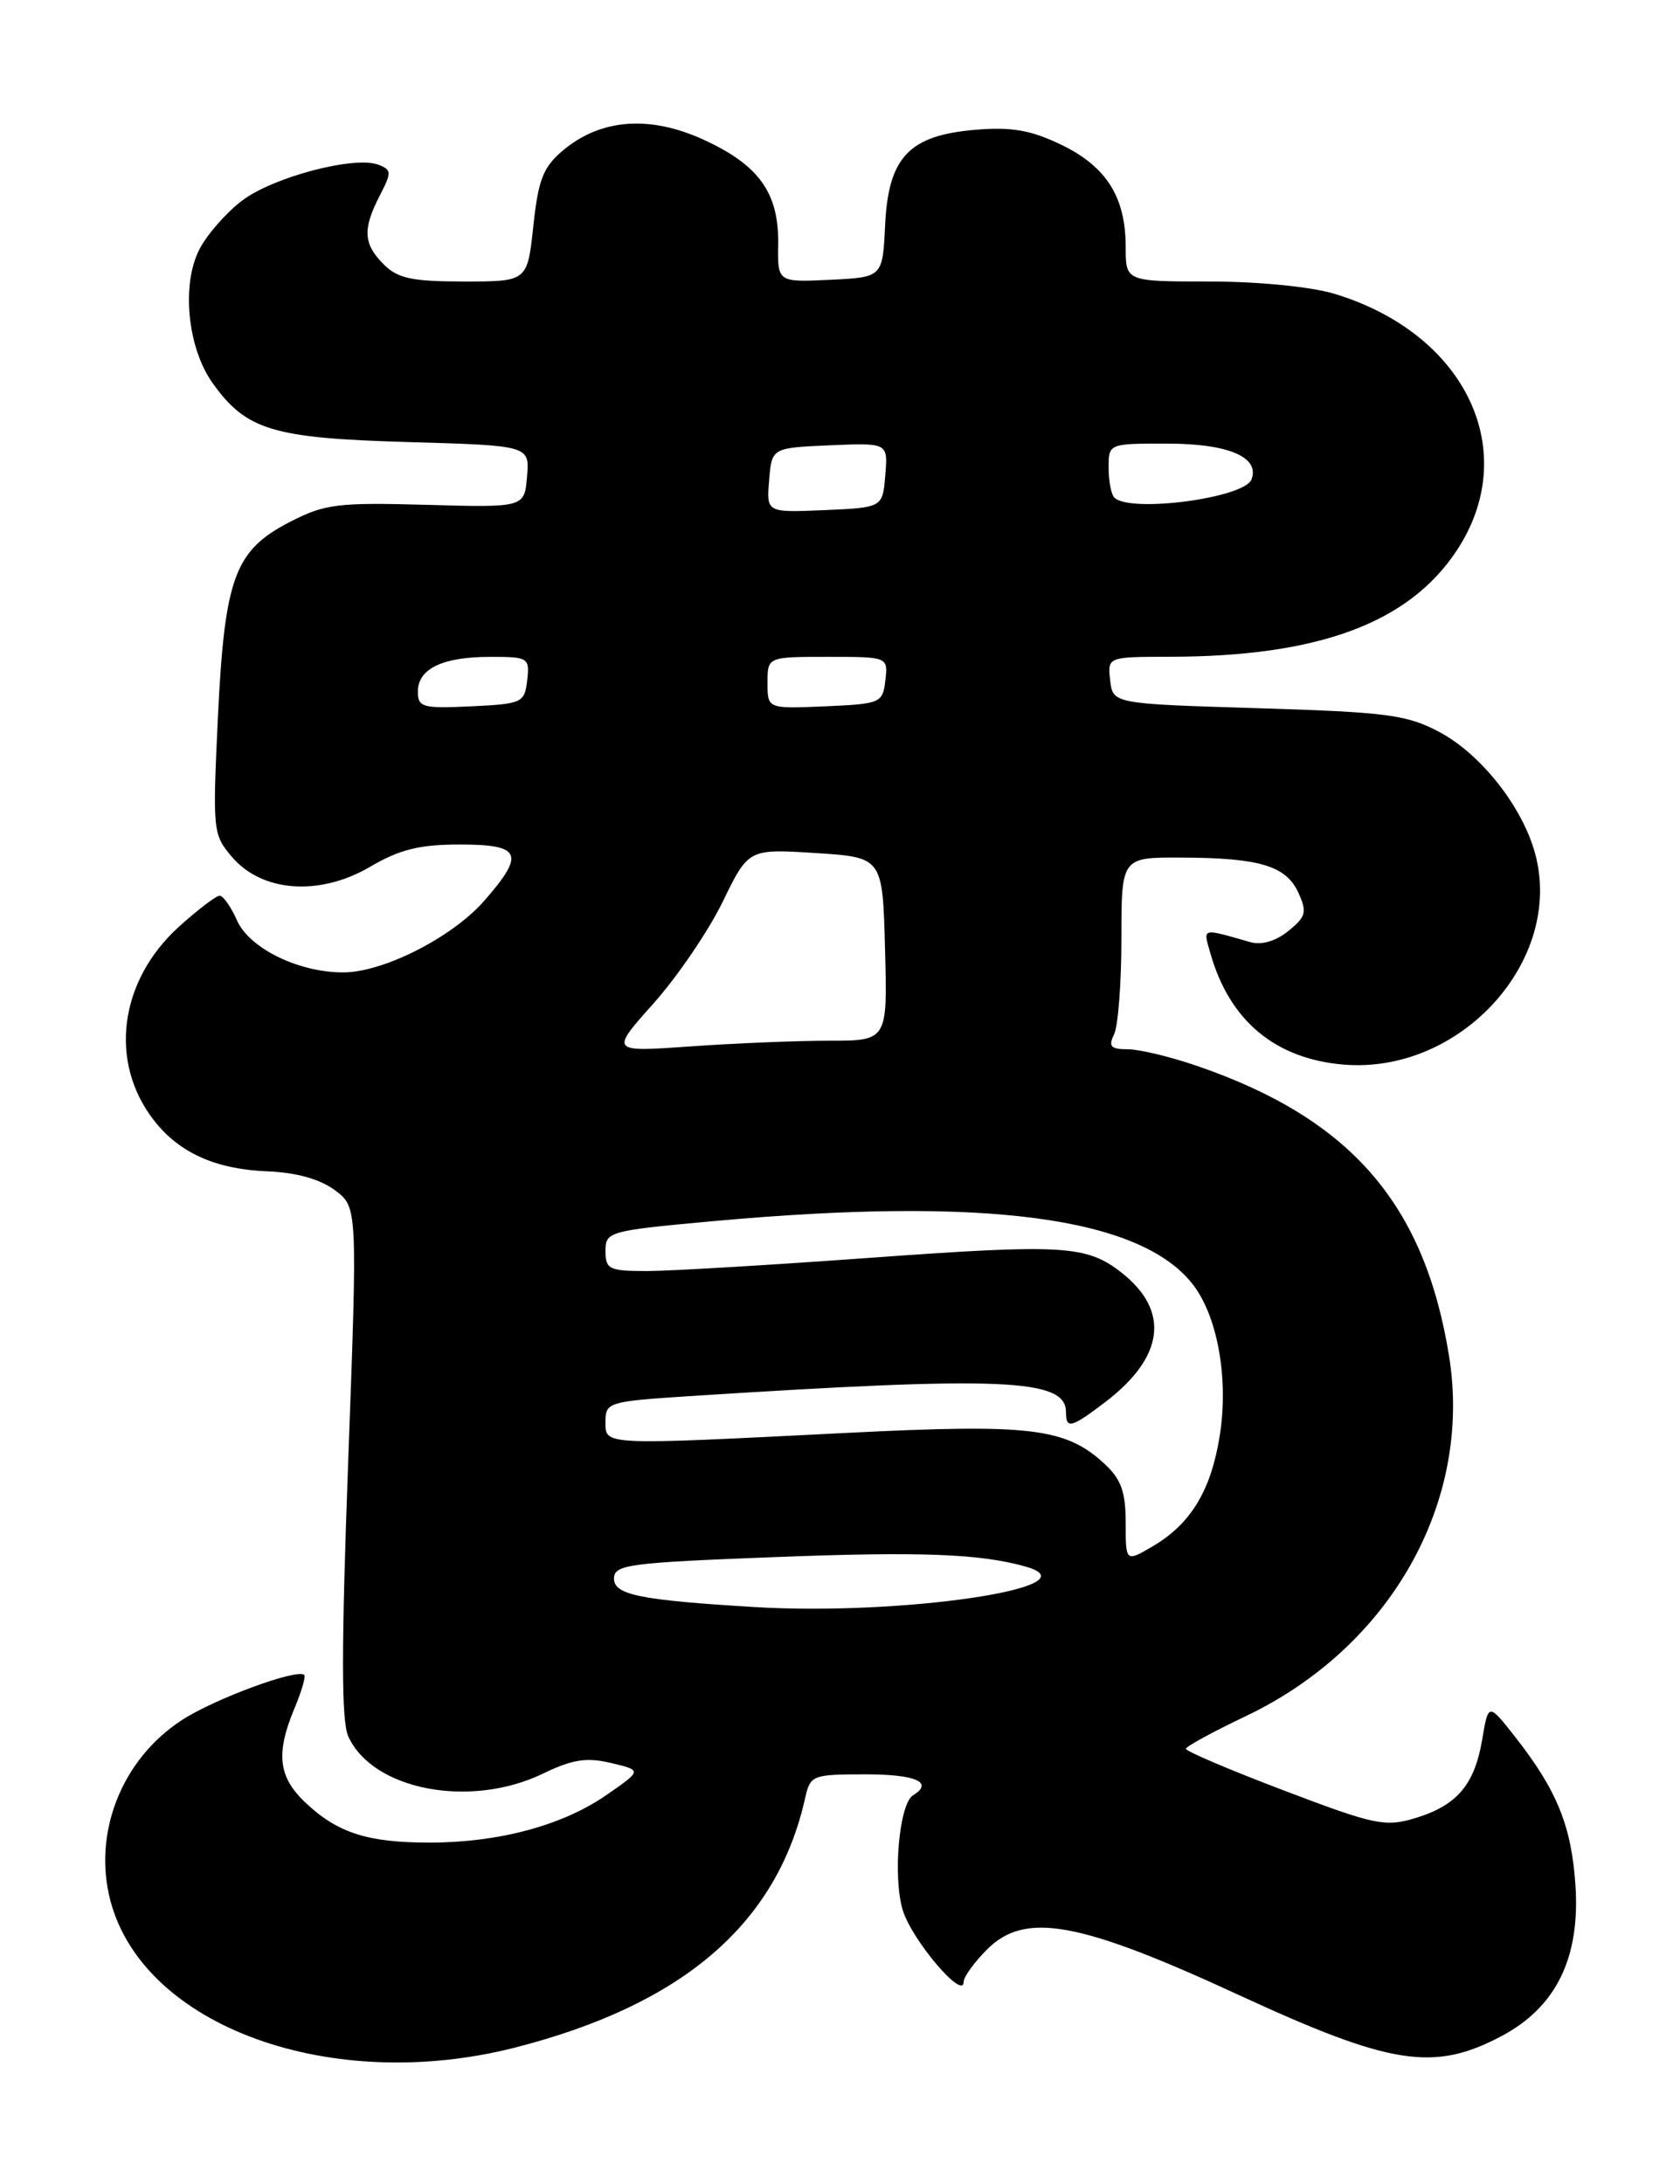 <?xml version="1.0" encoding="UTF-8" standalone="no"?>
<!DOCTYPE svg PUBLIC "-//W3C//DTD SVG 1.1//EN" "http://www.w3.org/Graphics/SVG/1.1/DTD/svg11.dtd" >
<svg xmlns="http://www.w3.org/2000/svg" xmlns:xlink="http://www.w3.org/1999/xlink" version="1.1" viewBox="0 0 197 256">
 <g >
 <path fill="currentColor"
d=" M 60.43 240.02 C 80.12 234.98 91.13 225.50 94.42 210.75 C 95.02 208.10 95.26 208.00 101.52 208.00 C 107.41 208.00 109.53 208.94 107.06 210.46 C 105.44 211.46 104.68 219.98 105.85 223.89 C 106.89 227.38 113.00 234.58 113.00 232.32 C 113.00 231.75 114.24 230.03 115.75 228.52 C 120.21 224.06 126.55 225.21 145.36 233.91 C 163.09 242.09 168.13 242.88 176.04 238.70 C 182.47 235.30 185.31 229.52 184.74 220.99 C 184.27 214.03 182.56 209.83 177.63 203.56 C 174.53 199.62 174.53 199.62 173.80 203.95 C 172.89 209.27 170.82 211.67 165.89 213.15 C 162.42 214.19 161.14 213.92 150.55 209.89 C 144.20 207.48 139.03 205.28 139.06 205.00 C 139.09 204.72 142.27 202.99 146.14 201.15 C 163.08 193.06 172.67 176.05 169.92 158.97 C 167.04 141.12 158.39 131.15 140.39 124.96 C 137.25 123.88 133.58 123.00 132.24 123.00 C 130.24 123.00 129.95 122.67 130.64 121.25 C 131.11 120.29 131.50 115.22 131.50 110.00 C 131.50 100.50 131.50 100.50 138.50 100.53 C 147.70 100.56 150.81 101.49 152.25 104.65 C 153.29 106.93 153.15 107.46 151.07 109.14 C 149.60 110.33 147.93 110.82 146.61 110.44 C 140.79 108.78 141.06 108.71 141.95 111.81 C 144.20 119.68 149.56 124.13 157.56 124.80 C 171.27 125.93 183.39 112.60 180.02 100.09 C 178.54 94.59 173.66 88.39 168.76 85.80 C 164.97 83.79 162.64 83.48 147.50 83.02 C 130.50 82.50 130.50 82.50 130.18 79.75 C 129.87 77.00 129.87 77.00 137.18 76.99 C 154.52 76.97 165.11 73.08 170.75 64.64 C 178.53 53.00 171.94 39.10 156.44 34.43 C 153.70 33.61 147.50 33.00 141.84 33.00 C 132.00 33.00 132.00 33.00 132.00 28.95 C 132.00 23.11 129.75 19.54 124.47 16.98 C 120.90 15.26 118.67 14.86 114.43 15.21 C 106.60 15.86 104.18 18.40 103.79 26.38 C 103.50 32.50 103.50 32.50 97.34 32.80 C 91.18 33.09 91.18 33.09 91.25 28.61 C 91.34 22.62 89.00 19.35 82.51 16.38 C 76.18 13.48 70.44 13.92 66.02 17.63 C 63.69 19.59 63.12 21.05 62.54 26.49 C 61.84 33.00 61.84 33.00 54.42 33.00 C 48.33 33.00 46.64 32.64 45.00 31.00 C 42.60 28.60 42.50 26.87 44.53 22.93 C 45.94 20.21 45.93 19.91 44.37 19.31 C 41.57 18.24 32.01 20.76 28.38 23.52 C 26.52 24.94 24.27 27.50 23.39 29.22 C 21.25 33.34 21.98 40.76 24.92 44.89 C 28.87 50.43 31.95 51.36 47.80 51.82 C 62.11 52.23 62.11 52.23 61.80 55.86 C 61.50 59.50 61.50 59.50 50.00 59.18 C 39.58 58.89 38.08 59.08 34.00 61.18 C 27.51 64.53 26.34 67.69 25.55 84.14 C 24.92 97.44 24.96 97.84 27.23 100.49 C 30.77 104.60 37.49 105.07 43.38 101.62 C 46.88 99.57 49.18 99.00 53.93 99.00 C 61.15 99.00 61.61 100.09 56.76 105.62 C 53.01 109.89 44.96 113.98 40.27 113.99 C 35.04 114.01 29.25 111.18 27.80 107.91 C 27.09 106.31 26.17 105.00 25.76 105.00 C 25.34 105.00 23.21 106.63 21.01 108.61 C 13.94 115.00 12.72 124.56 18.10 131.40 C 21.07 135.17 25.30 137.06 31.32 137.31 C 34.73 137.44 37.51 138.22 39.25 139.51 C 41.93 141.50 41.93 141.50 40.83 171.30 C 40.02 193.22 40.02 201.75 40.84 203.55 C 43.71 209.86 55.16 212.04 63.70 207.90 C 67.13 206.24 68.78 205.99 71.66 206.67 C 75.29 207.53 75.29 207.53 71.12 210.42 C 65.96 213.99 58.49 216.00 50.35 216.00 C 43.06 216.00 39.53 214.85 35.75 211.25 C 32.64 208.28 32.33 205.55 34.51 200.31 C 35.35 198.32 35.87 196.54 35.68 196.35 C 34.89 195.56 25.19 199.13 21.34 201.63 C 14.25 206.23 10.83 214.93 12.97 222.90 C 16.93 237.61 38.88 245.53 60.43 240.02 Z  M 88.50 188.39 C 75.08 187.58 72.00 186.96 72.00 185.06 C 72.00 183.41 73.64 183.19 90.93 182.53 C 107.98 181.87 114.93 182.14 120.25 183.64 C 128.69 186.02 105.91 189.43 88.50 188.39 Z  M 132.00 178.51 C 132.00 174.90 131.47 173.41 129.54 171.62 C 124.96 167.38 120.89 166.89 99.34 167.97 C 70.39 169.43 71.00 169.46 71.00 166.65 C 71.00 164.39 71.36 164.28 80.75 163.67 C 117.64 161.30 125.00 161.61 125.00 165.54 C 125.00 167.56 125.61 167.40 129.63 164.34 C 136.53 159.07 137.21 153.67 131.53 149.20 C 127.42 145.97 124.69 145.81 102.00 147.45 C 90.28 148.30 78.52 149.00 75.85 149.00 C 71.43 149.00 71.00 148.79 71.00 146.65 C 71.00 144.37 71.36 144.27 83.75 143.14 C 115.49 140.26 133.64 142.65 139.83 150.51 C 142.79 154.27 144.11 161.70 143.01 168.42 C 141.97 174.81 139.60 178.68 135.10 181.31 C 132.00 183.11 132.00 183.11 132.00 178.51 Z  M 76.64 117.62 C 79.44 114.48 83.09 109.11 84.75 105.70 C 87.77 99.50 87.77 99.50 95.64 100.00 C 103.50 100.50 103.50 100.50 103.78 111.25 C 104.07 122.00 104.07 122.00 97.19 122.00 C 93.40 122.00 86.09 122.30 80.93 122.67 C 71.54 123.33 71.54 123.33 76.64 117.62 Z  M 49.00 81.08 C 49.00 78.39 51.89 77.00 57.50 77.00 C 61.96 77.00 62.12 77.10 61.82 79.75 C 61.51 82.39 61.24 82.51 55.25 82.80 C 49.56 83.07 49.00 82.92 49.00 81.08 Z  M 90.00 80.05 C 90.00 77.00 90.00 77.00 97.07 77.00 C 104.13 77.00 104.13 77.00 103.82 79.75 C 103.51 82.41 103.29 82.51 96.75 82.80 C 90.00 83.09 90.00 83.09 90.00 80.05 Z  M 90.19 56.30 C 90.50 52.50 90.50 52.50 97.31 52.20 C 104.13 51.91 104.13 51.91 103.81 55.70 C 103.50 59.50 103.50 59.50 96.69 59.80 C 89.87 60.09 89.87 60.09 90.19 56.30 Z  M 130.67 58.33 C 130.30 57.97 130.00 56.39 130.00 54.83 C 130.00 52.00 130.00 52.00 136.81 52.00 C 144.03 52.00 147.76 53.58 146.75 56.21 C 145.91 58.39 132.49 60.16 130.67 58.33 Z "/>
</g>
</svg>